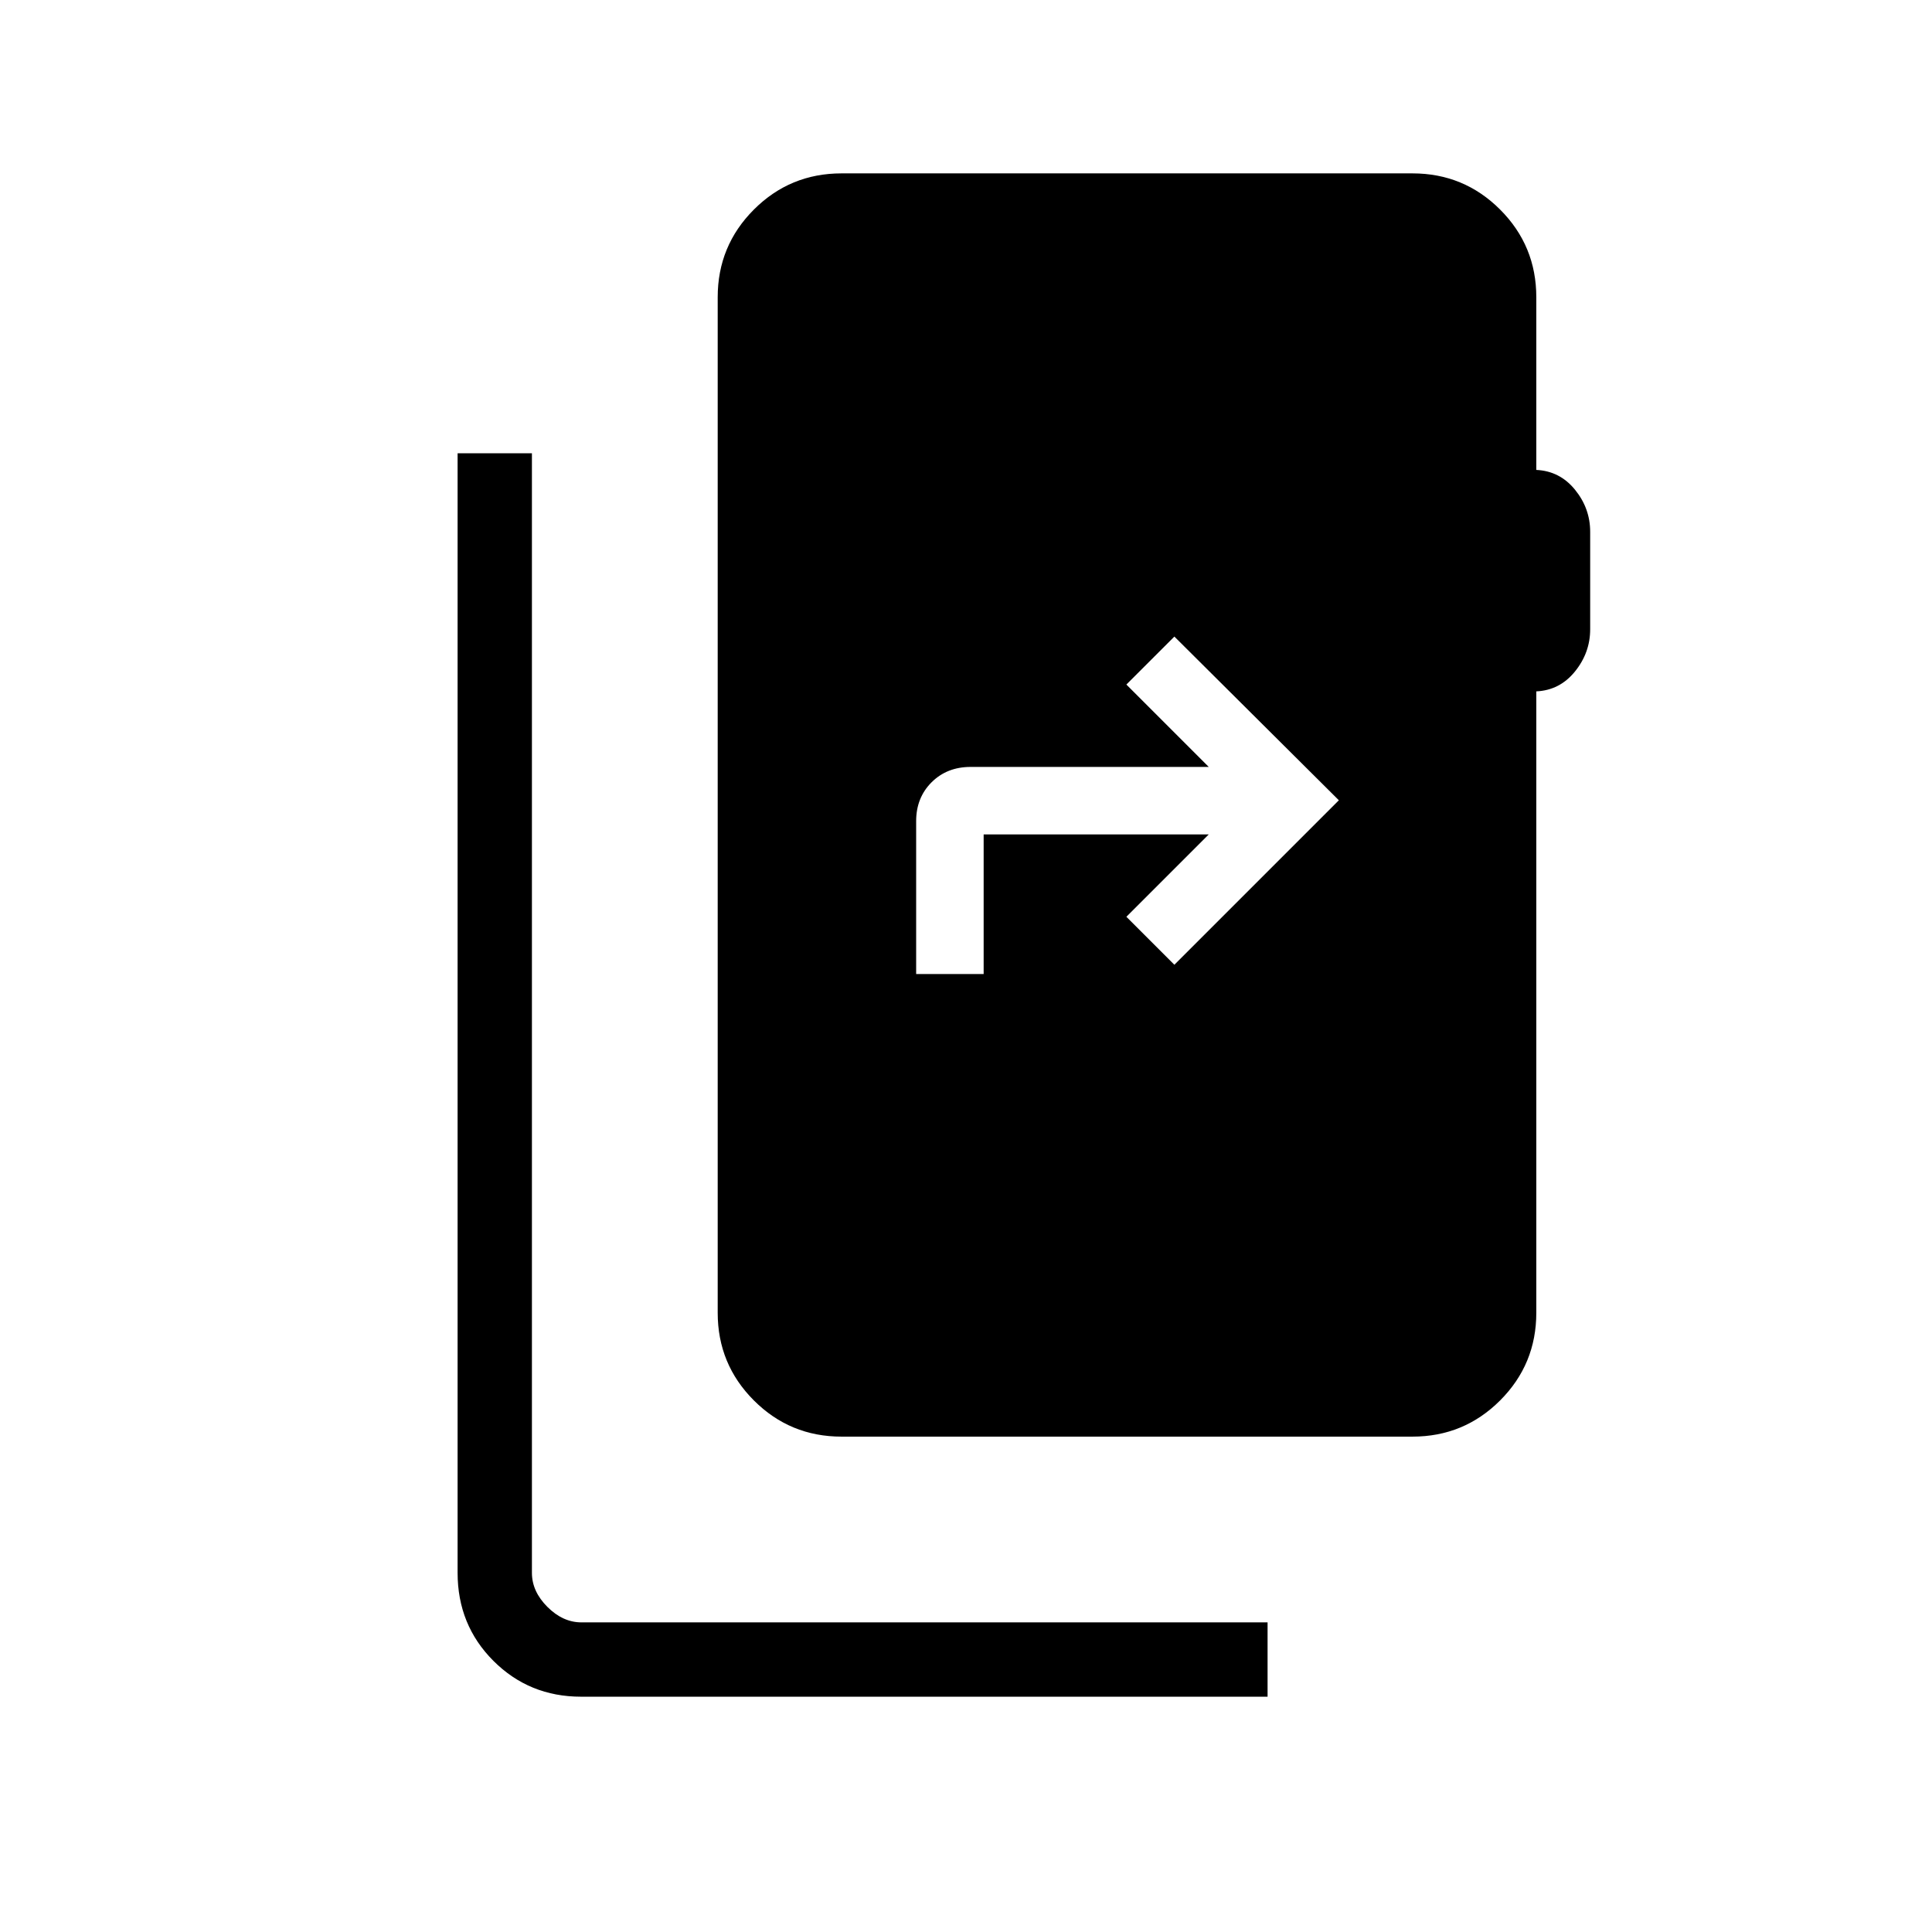 <svg xmlns="http://www.w3.org/2000/svg" height="24" viewBox="0 -960 960 960" width="24"><path d="M288.74-116.92q-25.75 0-43.56-17.8-17.8-17.8-17.8-43.77v-556.28h36.93v556.31q0 9.23 7.69 16.92 7.69 7.69 16.92 7.69h340.93v36.93H288.74Zm474.64-695.39v85.81q11.66.54 19.22 9.82 7.55 9.29 7.55 20.91v48.45q0 11.63-7.55 20.97-7.56 9.35-19.22 9.89v308.77q0 25.57-17.98 43.56-17.98 17.98-43.55 17.98h-283.7q-25.57 0-43.55-17.98-17.98-17.99-17.98-43.56v-504.62q0-25.57 17.98-43.56 17.98-17.98 43.55-17.98h283.7q25.57 0 43.55 17.98 17.98 17.99 17.98 43.56ZM455.23-476h33.54v-69.38h111.85l-40.93 40.92 23.85 23.84 81.73-81.73-81.73-81.34-23.85 23.84 40.93 40.93H482.31q-11.77 0-19.43 7.65-7.65 7.65-7.65 19.28V-476Z"/></svg>